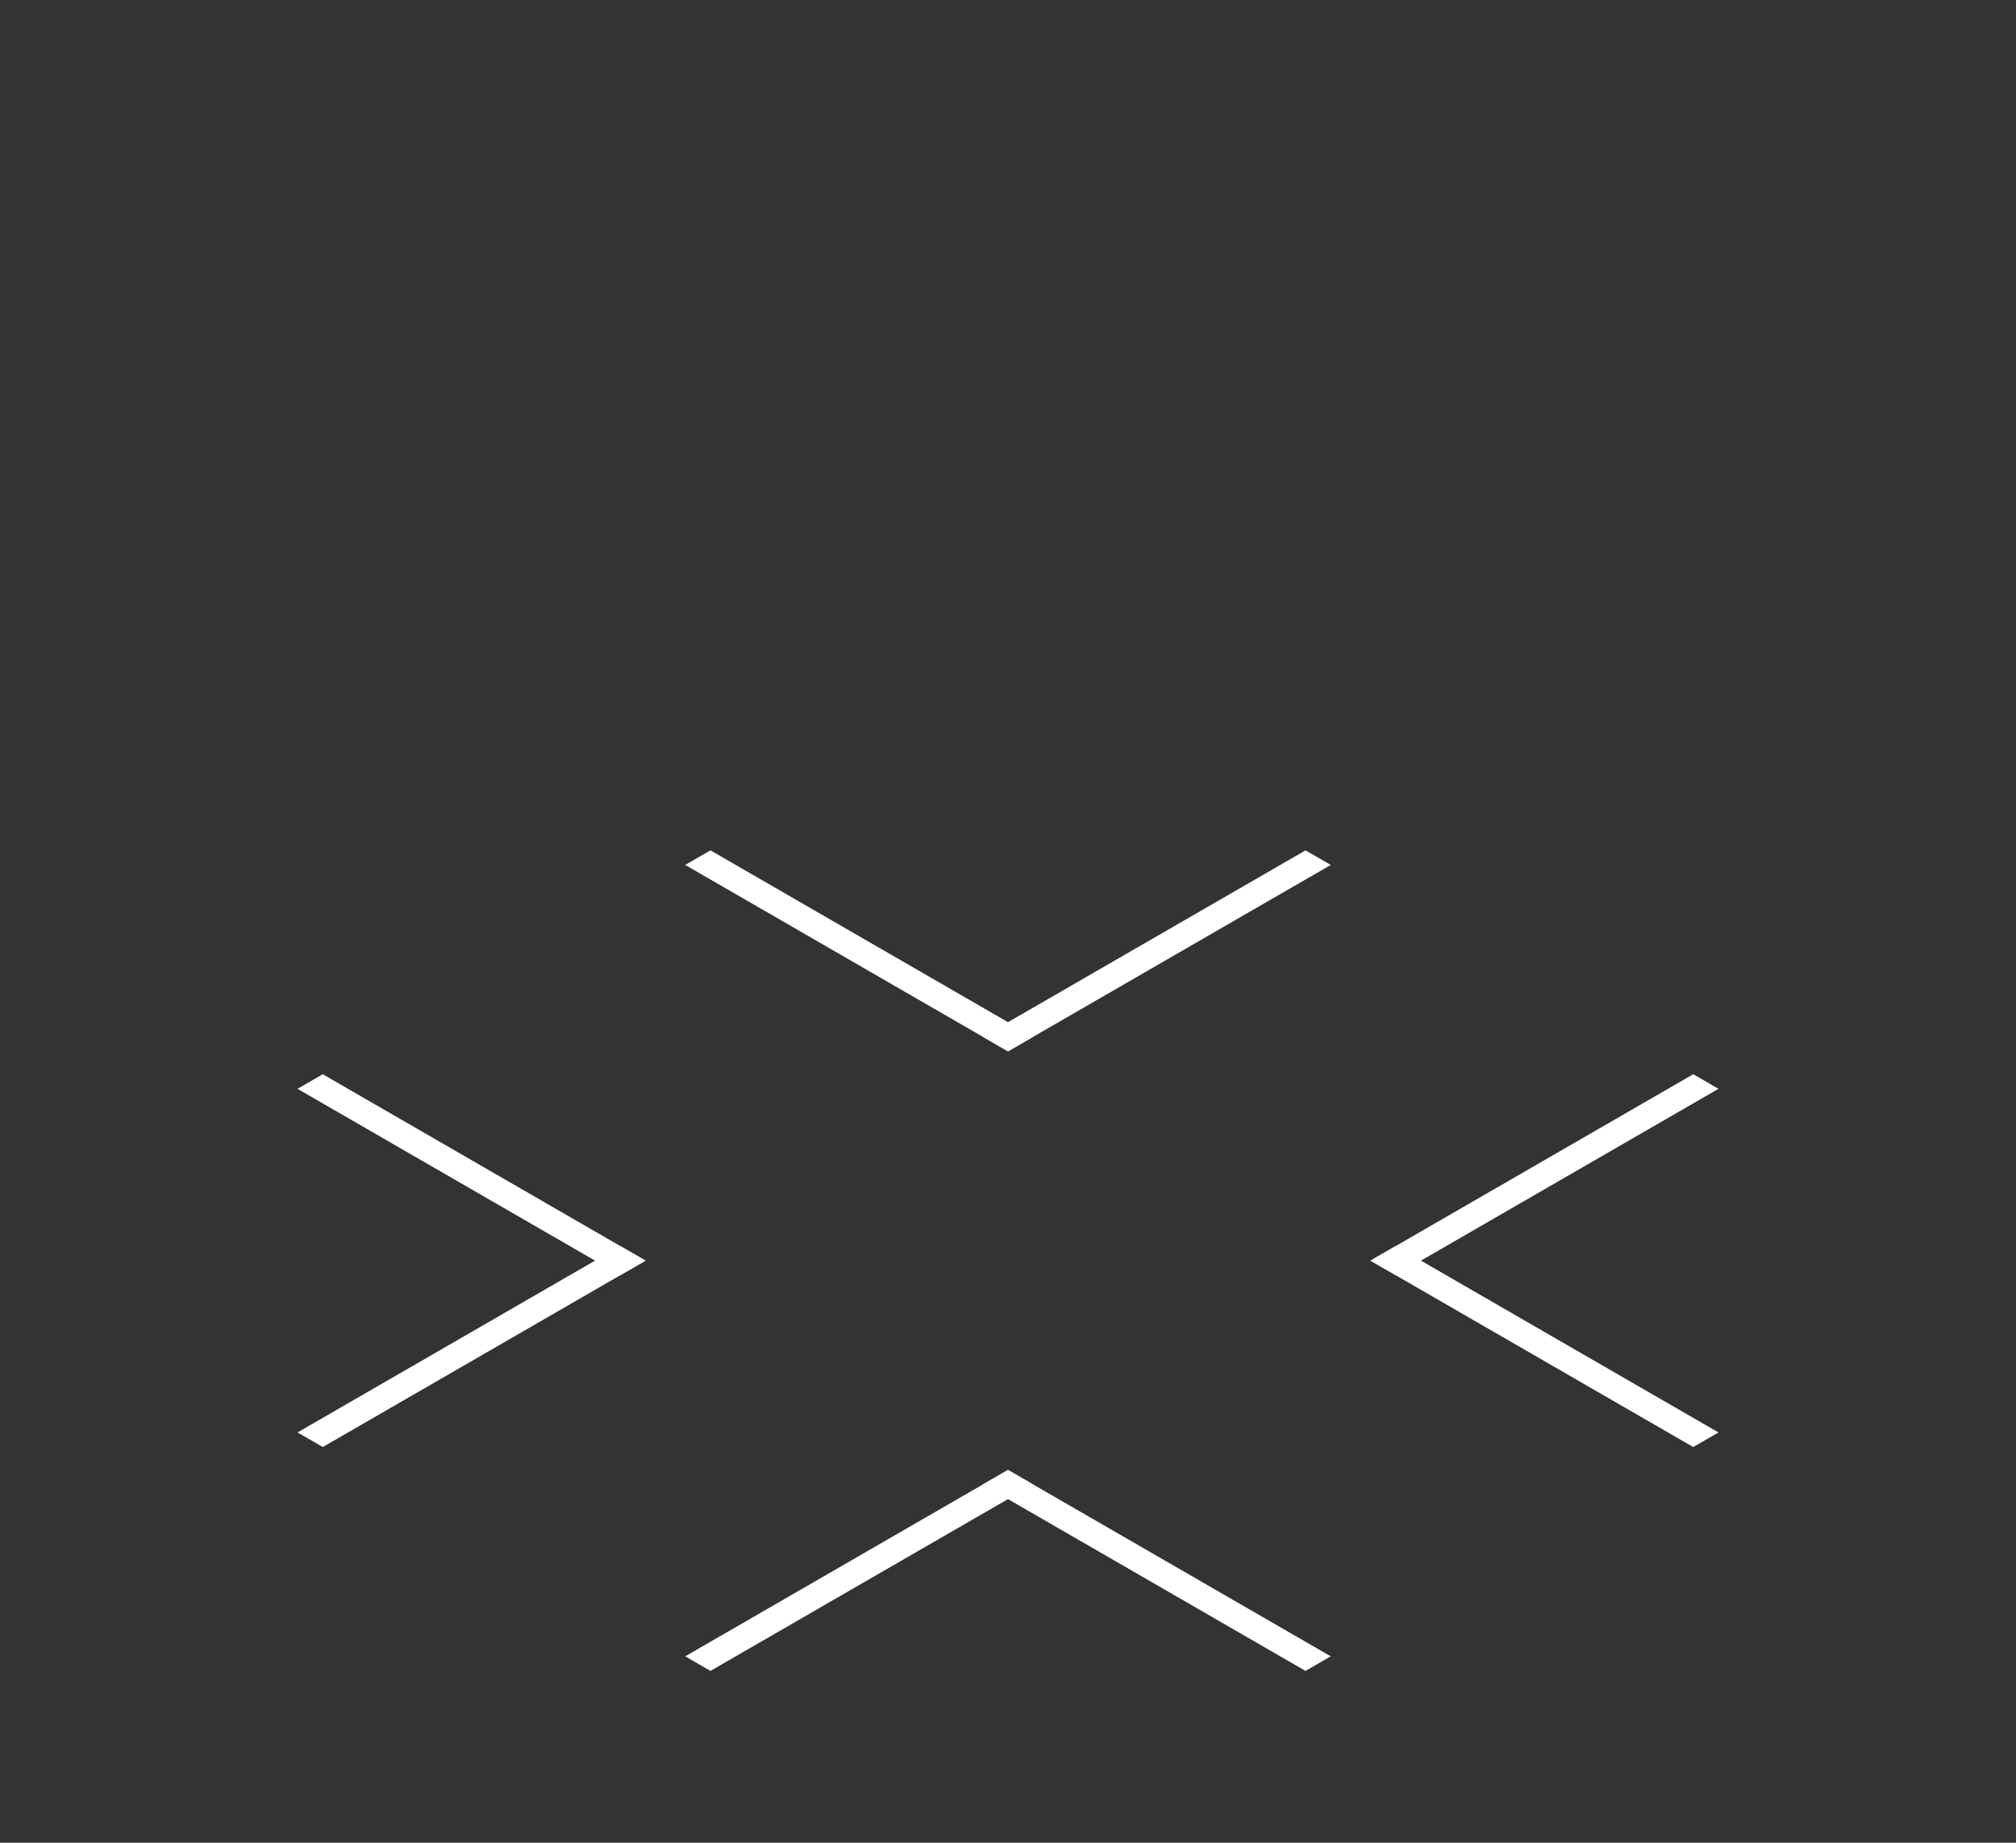 <?xml version="1.0" encoding="utf-8"?>
<!-- Generator: Adobe Illustrator 22.0.0, SVG Export Plug-In . SVG Version: 6.00 Build 0)  -->
<svg version="1.1" id="crossroad_1_" xmlns="http://www.w3.org/2000/svg" xmlns:xlink="http://www.w3.org/1999/xlink" x="0px"
	 y="0px" viewBox="0 0 479.02 437.758" style="enable-background:new 0 0 479.02 437.758;" xml:space="preserve">
<rect x="0" y="0" width="479.02" height="437.758" fill="#333333" stroke="none"/>
<style type="text/css">
	.st0{fill:#FFFFFF;}
</style>
<polygon class="st0" points="239.51,249.756 233.511,246.292 310.205,202.012 316.205,205.476 "/>
<polygon class="st0" points="331.629,302.941 325.63,299.477 402.325,255.197 408.324,258.661 "/>
<polygon class="st0" points="402.325,343.757 325.629,299.478 331.629,296.013 408.324,340.293 "/>
<polygon class="st0" points="310.202,396.944 233.508,352.664 239.507,349.2 316.201,393.48 "/>
<polygon class="st0" points="76.695,343.757 70.696,340.293 147.389,296.014 153.389,299.478 "/>
<polygon class="st0" points="168.814,396.942 162.815,393.478 239.507,349.2 245.506,352.664 "/>
<polygon class="st0" points="239.51,249.756 162.814,205.476 168.814,202.012 245.51,246.292 "/>
<polygon class="st0" points="147.39,302.942 70.696,258.661 76.695,255.197 153.389,299.478 "/>
</svg>

